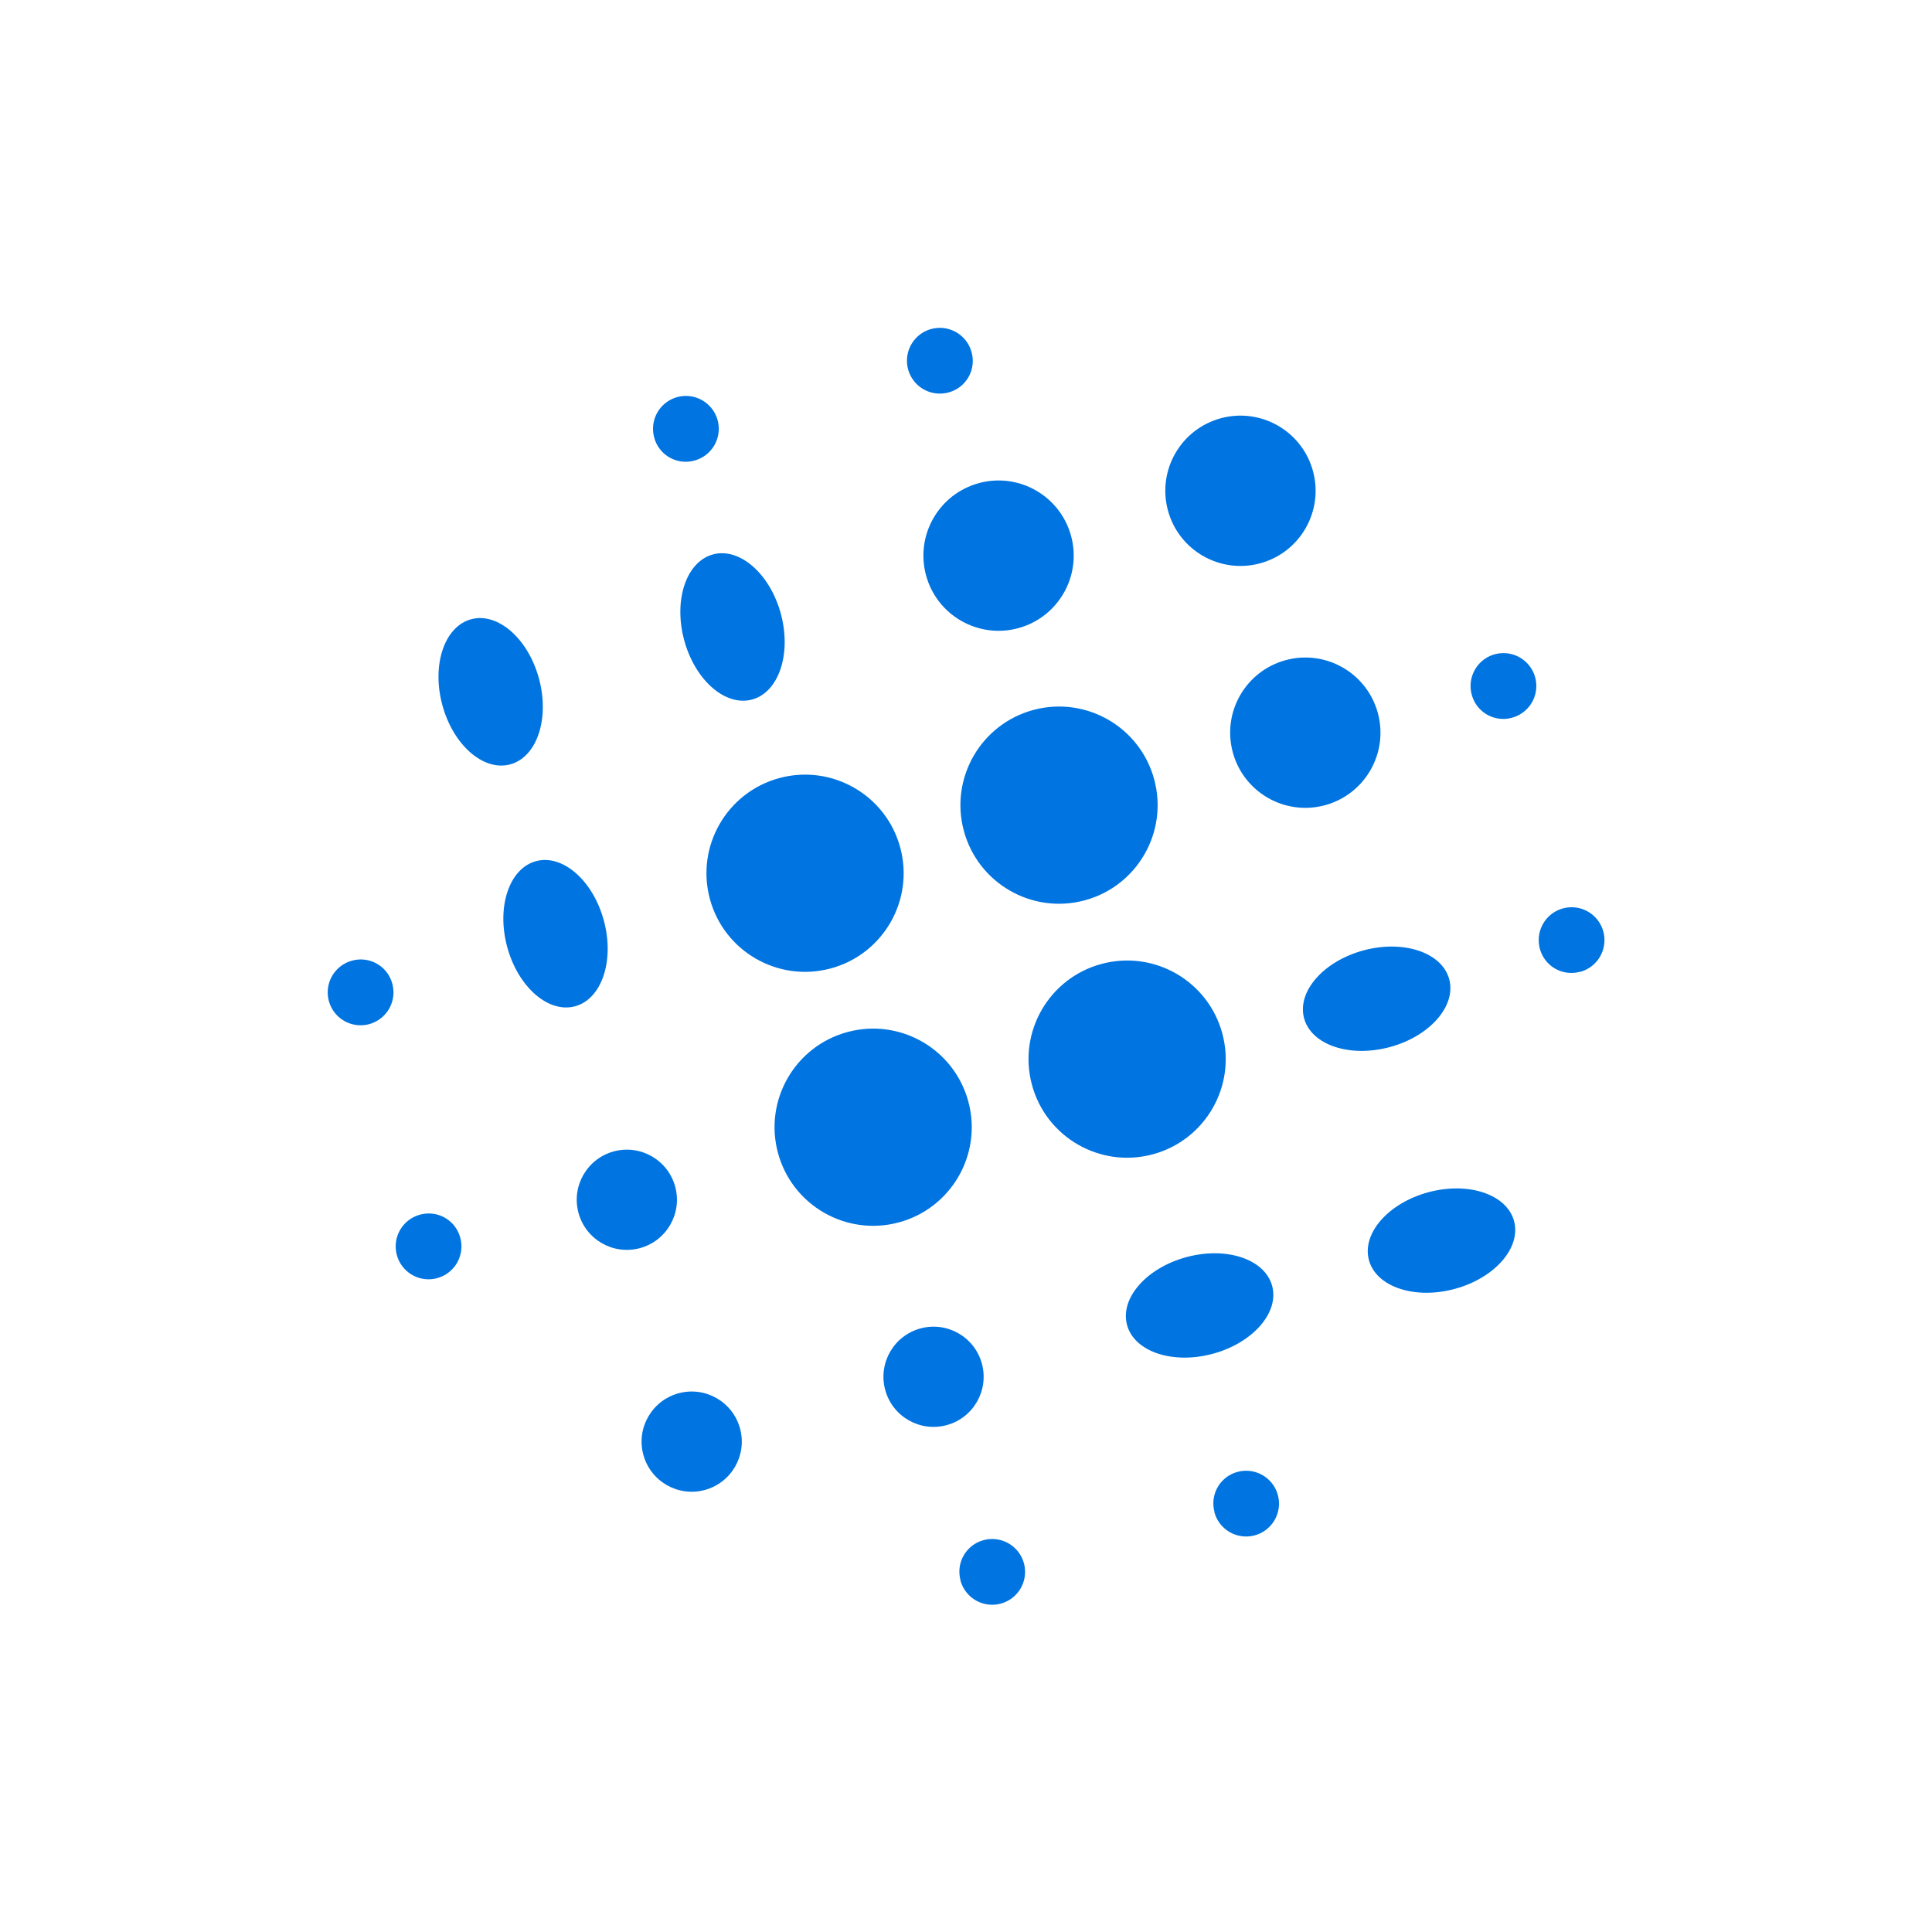 <svg xmlns="http://www.w3.org/2000/svg" width="45.744" height="45.744" viewBox="0 0 45.744 45.744"><g transform="matrix(0.259, 0.966, -0.966, 0.259, 36.077, 0)"><path d="M0,0H37.35V37.35H0Z" fill="none"/><circle cx="2.334" cy="2.334" r="2.334" transform="translate(19.453 13.228)" fill="#0074e0"/><circle cx="1.186" cy="1.186" r="1.186" transform="translate(20.75 26.678)" fill="#0074e0"/><circle cx="2.334" cy="2.334" r="2.334" transform="translate(19.453 19.453)" fill="#0074e0"/><ellipse cx="1.186" cy="1.779" rx="1.186" ry="1.779" transform="translate(20.75 7.707)" fill="#0074e0"/><path d="M3.278,13.394a.778.778,0,1,0,.778.778A.771.771,0,0,0,3.278,13.394Zm17.9-10.116a.778.778,0,1,0-.778.778A.771.771,0,0,0,21.175,3.278Zm10.116,17.9a.778.778,0,1,0-.778-.778A.771.771,0,0,0,31.29,21.175Z" transform="translate(1.391 1.391)" fill="#0074e0"/><circle cx="1.186" cy="1.186" r="1.186" transform="translate(26.678 26.678)" fill="#0074e0"/><path d="M13.5,27.4a.778.778,0,1,0,.778-.778A.771.771,0,0,0,13.5,27.4Zm11.672-16.34a.778.778,0,1,0-.778-.778A.771.771,0,0,0,25.172,11.056Z" transform="translate(7.509 5.284)" fill="#0074e0"/><circle cx="1.186" cy="1.186" r="1.186" transform="translate(26.678 20.75)" fill="#0074e0"/><ellipse cx="1.186" cy="1.779" rx="1.186" ry="1.779" transform="translate(26.678 7.707)" fill="#0074e0"/><ellipse cx="1.779" cy="1.186" rx="1.779" ry="1.186" transform="translate(7.707 26.678)" fill="#0074e0"/><ellipse cx="1.779" cy="1.186" rx="1.779" ry="1.186" transform="translate(7.707 20.75)" fill="#0074e0"/><path d="M4.056,14.278a.778.778,0,1,0-.778.778A.771.771,0,0,0,4.056,14.278Z" transform="translate(1.391 7.509)" fill="#0074e0"/><circle cx="1.779" cy="1.779" r="1.779" transform="translate(13.636 7.707)" fill="#0074e0"/><circle cx="1.779" cy="1.779" r="1.779" transform="translate(7.707 13.636)" fill="#0074e0"/><circle cx="1.779" cy="1.779" r="1.779" transform="translate(7.707 7.707)" fill="#0074e0"/><path d="M9.5,21.278a.778.778,0,1,0,.778-.778A.771.771,0,0,0,9.5,21.278Z" transform="translate(5.284 11.403)" fill="#0074e0"/><ellipse cx="1.779" cy="1.186" rx="1.779" ry="1.186" transform="translate(13.636 26.678)" fill="#0074e0"/><path d="M11.056,3.278a.778.778,0,1,0-.778.778A.771.771,0,0,0,11.056,3.278Z" transform="translate(5.284 1.391)" fill="#0074e0"/><circle cx="2.334" cy="2.334" r="2.334" transform="translate(13.228 19.453)" fill="#0074e0"/><circle cx="2.334" cy="2.334" r="2.334" transform="translate(13.228 13.228)" fill="#0074e0"/><ellipse cx="1.186" cy="1.779" rx="1.186" ry="1.779" transform="translate(26.678 13.636)" fill="#0074e0"/></g></svg>
